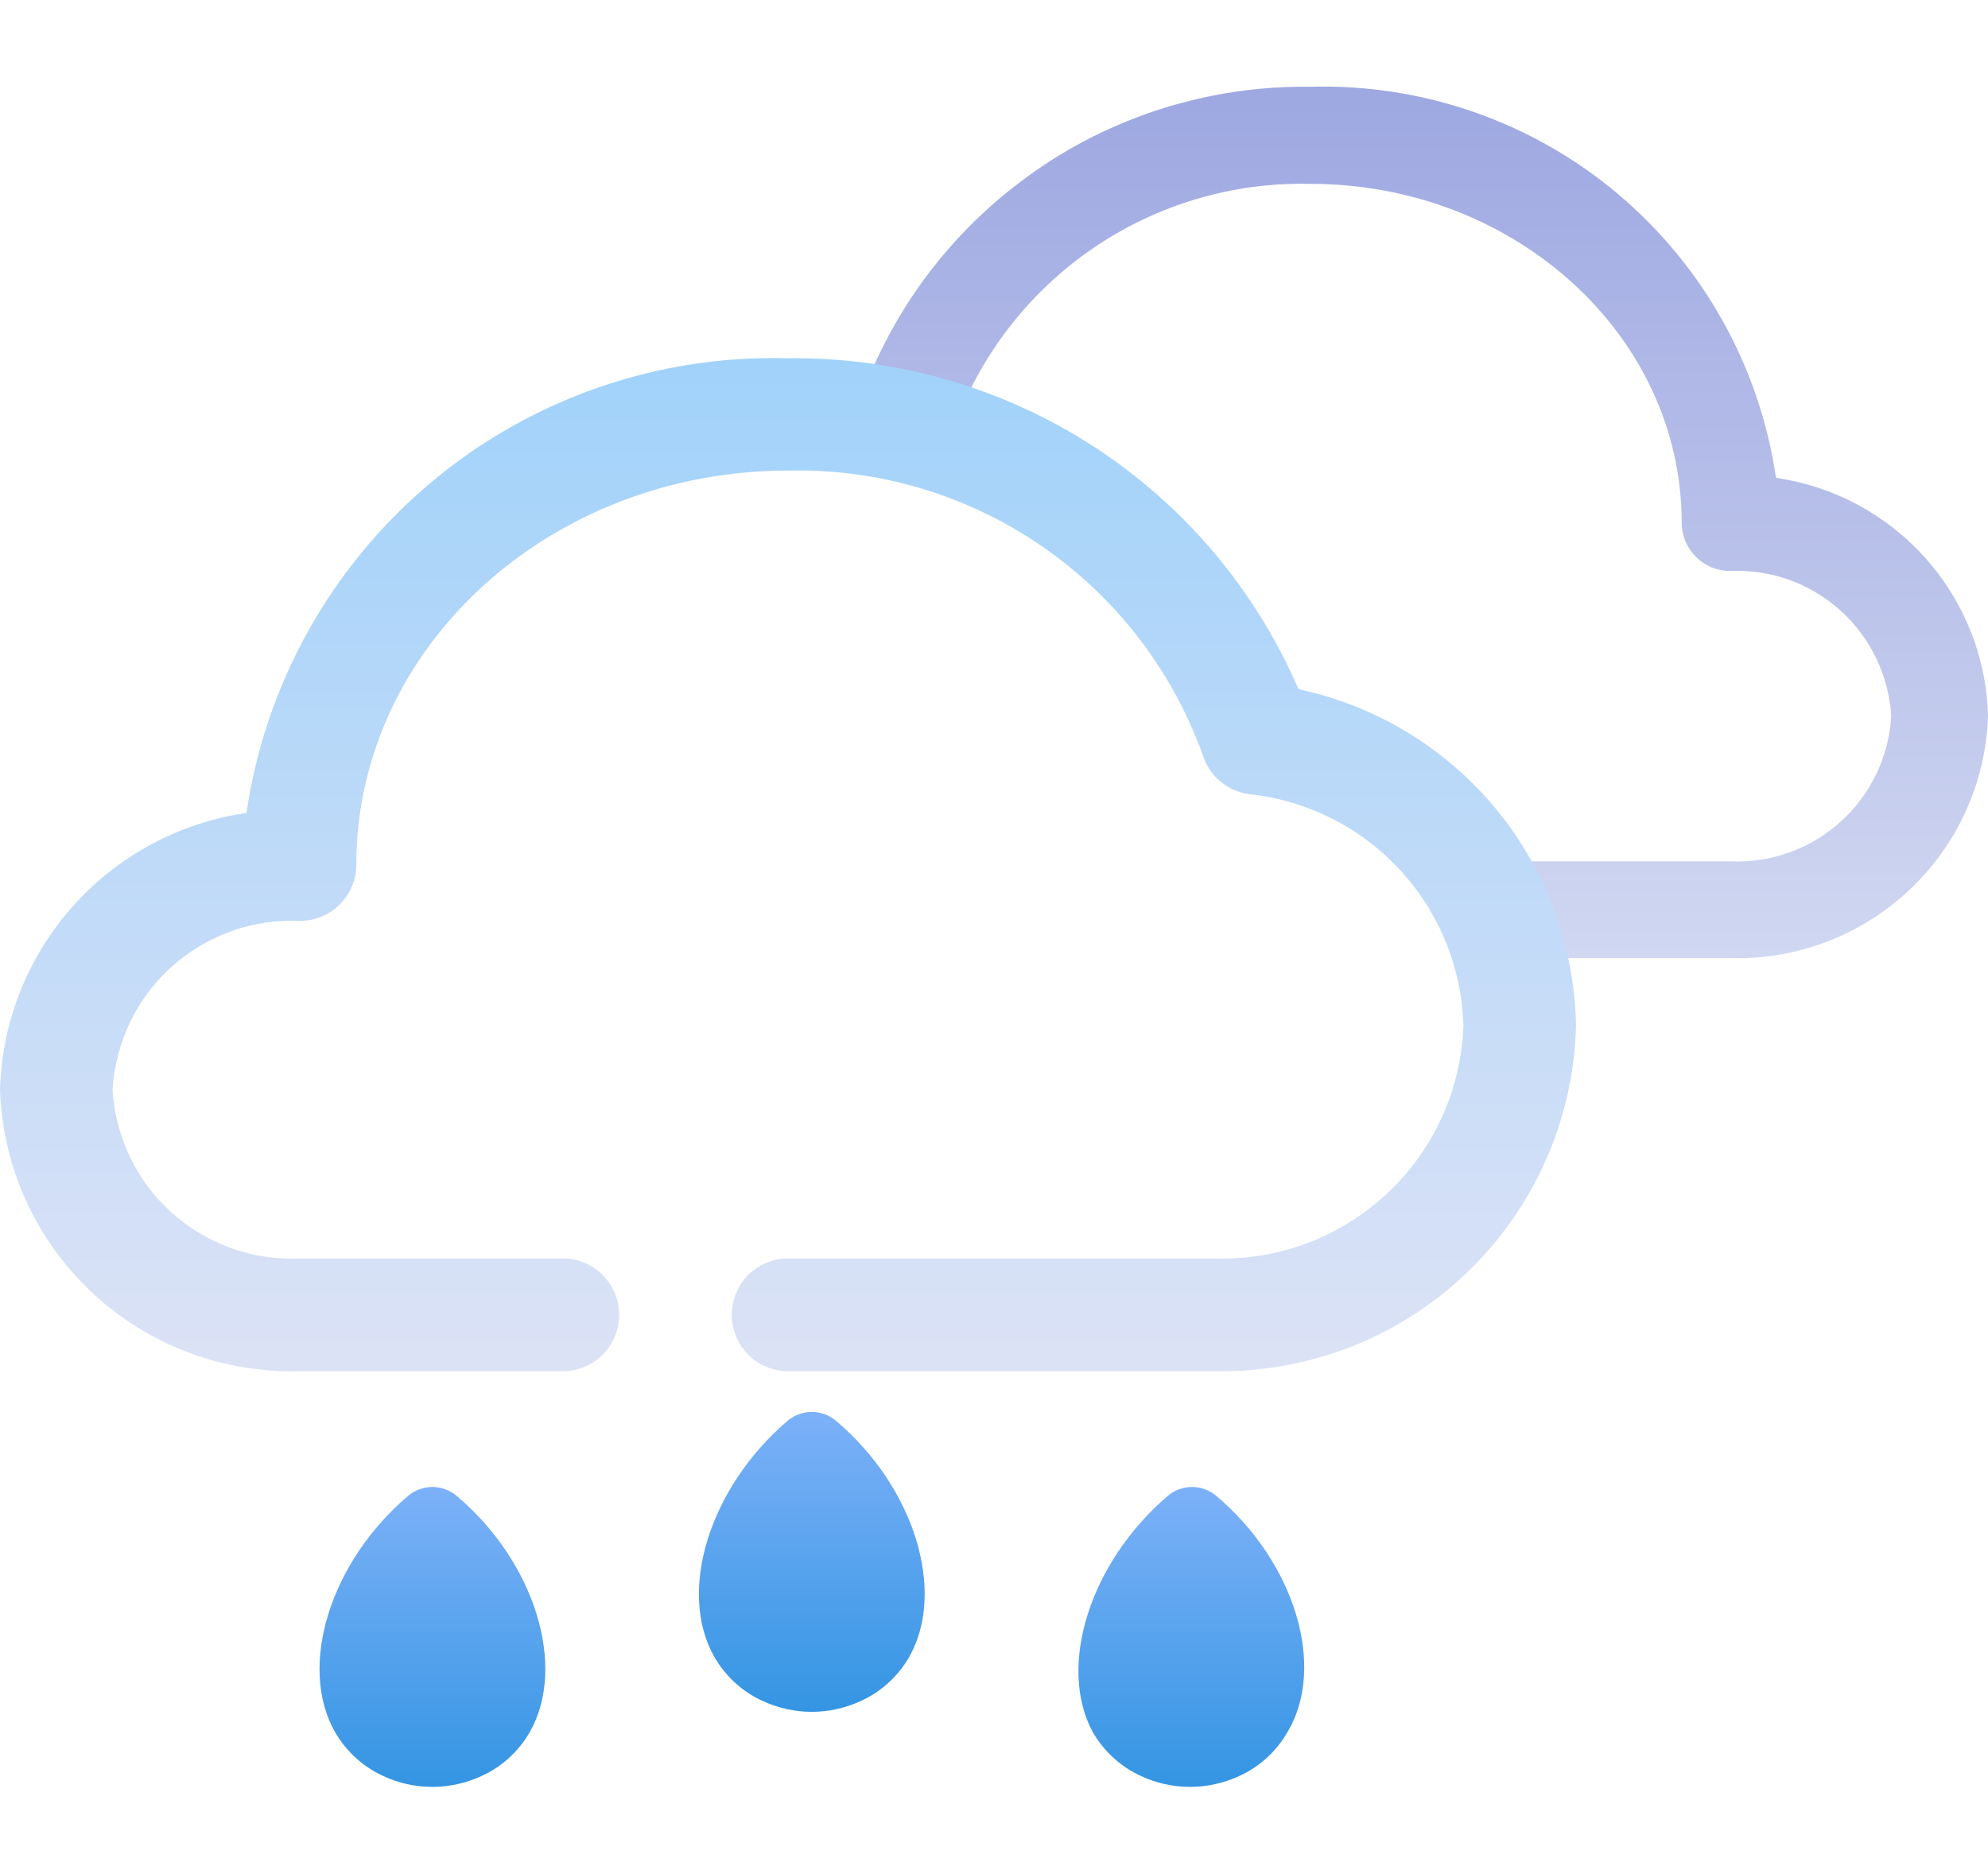 <?xml version="1.0" encoding="UTF-8"?>
<svg id="Layer_9" data-name="Layer 9" xmlns="http://www.w3.org/2000/svg" xmlns:xlink="http://www.w3.org/1999/xlink" viewBox="0 0 137.19 129.33">
  <defs>
    <style>
      .cls-1 {
        fill: url(#linear-gradient);
      }

      .cls-2 {
        fill: url(#linear-gradient-3);
      }

      .cls-3 {
        fill: url(#linear-gradient-4);
      }

      .cls-4 {
        fill: url(#linear-gradient-2);
      }

      .cls-5 {
        fill: url(#linear-gradient-5);
      }
    </style>
    <linearGradient id="linear-gradient" x1="93.3" y1="124.23" x2="93.3" y2="64.08" gradientTransform="translate(0 130.22) scale(1 -1)" gradientUnits="userSpaceOnUse">
      <stop offset="0" stop-color="#9ea8e1"/>
      <stop offset="1" stop-color="#d0d7f1"/>
    </linearGradient>
    <linearGradient id="linear-gradient-2" x1="54.38" y1="105.51" x2="54.38" y2="35.56" gradientTransform="translate(0 130.22) scale(1 -1)" gradientUnits="userSpaceOnUse">
      <stop offset="0" stop-color="#a1d2fa"/>
      <stop offset="1" stop-color="#dce2f6"/>
    </linearGradient>
    <linearGradient id="linear-gradient-3" x1="29.83" y1="27.59" x2="29.83" y2="6.88" gradientTransform="translate(0 130.22) scale(1 -1)" gradientUnits="userSpaceOnUse">
      <stop offset="0" stop-color="#7cb1f8"/>
      <stop offset="1" stop-color="#3495e3"/>
    </linearGradient>
    <linearGradient id="linear-gradient-4" x1="82.21" x2="82.21" xlink:href="#linear-gradient-3"/>
    <linearGradient id="linear-gradient-5" x1="56.02" y1="32.77" x2="56.02" y2="12.06" xlink:href="#linear-gradient-3"/>
  </defs>
  <g>
    <path class="cls-1" d="m72.3,11.23c-5.39,3.5-9.63,8.51-12.17,14.42-4.6.98-10.72,3.94-10.72,3.94l15.36,1.55s.85-.94,1.04-1.55c1.81-5.05,5.16-9.39,9.58-12.43,4.42-3.03,9.68-4.6,15.04-4.47,14.13,0,25.62,10.49,25.62,23.38,0,.89.35,1.73.98,2.36.62.63,1.47.98,2.36.98,2.8-.13,5.54.85,7.62,2.73,2.08,1.88,3.34,4.5,3.5,7.29-.16,2.8-1.42,5.42-3.5,7.29-2.08,1.88-4.82,2.86-7.62,2.73h-15.6c-.89,0-1.74.35-2.36.98-.63.63-.98,1.48-.98,2.36s.35,1.73.98,2.36c.62.63,1.47.98,2.36.98h15.6c4.57.13,9.01-1.55,12.35-4.68,3.34-3.13,5.3-7.45,5.45-12.03-.1-4.03-1.63-7.88-4.31-10.89-2.68-3.01-6.33-4.97-10.32-5.55-1.12-7.65-5.01-14.63-10.93-19.61-5.92-4.98-13.47-7.6-21.2-7.38-6.43-.09-12.74,1.73-18.13,5.23Z"/>
    <path class="cls-4" d="m89.61,47.57c-2.96-6.86-7.88-12.7-14.15-16.76s-13.61-6.18-21.08-6.08c-8.99-.26-17.77,2.8-24.65,8.58-6.89,5.79-11.42,13.9-12.72,22.8-4.63.67-8.88,2.95-11.99,6.45-3.12,3.5-4.89,7.98-5.02,12.66.18,5.32,2.46,10.34,6.34,13.98,3.88,3.64,9.05,5.59,14.36,5.44h18.14c1.03,0,2.02-.41,2.75-1.14.73-.73,1.14-1.72,1.14-2.75s-.41-2.02-1.14-2.75c-.73-.73-1.72-1.14-2.75-1.14h-18.14c-3.25.15-6.43-.99-8.86-3.17-2.42-2.18-3.88-5.23-4.07-8.48.19-3.25,1.65-6.3,4.07-8.48,2.43-2.18,5.61-3.32,8.86-3.17,1.03,0,2.02-.41,2.75-1.14.73-.73,1.14-1.72,1.14-2.75,0-14.99,13.36-27.19,29.79-27.19,6.23-.15,12.35,1.67,17.49,5.2,5.14,3.53,9.03,8.58,11.14,14.45.22.7.64,1.33,1.2,1.8.57.47,1.25.78,1.98.88,3.98.42,7.68,2.27,10.4,5.21,2.72,2.93,4.28,6.76,4.4,10.76-.15,4.41-2.04,8.57-5.26,11.59-3.22,3.01-7.5,4.63-11.91,4.49h-29.44c-1.03,0-2.02.41-2.75,1.14-.72.73-1.13,1.72-1.13,2.75s.41,2.02,1.13,2.75c.73.73,1.72,1.14,2.75,1.14h29.44c6.47.12,12.72-2.31,17.39-6.78,4.67-4.47,7.39-10.6,7.55-17.07-.1-5.46-2.05-10.74-5.52-14.95-3.48-4.22-8.28-7.13-13.63-8.27Z"/>
  </g>
  <g>
    <path class="cls-2" d="m31.52,103.25c-.47-.4-1.07-.62-1.68-.62s-1.21.22-1.68.62c-5.38,4.56-7.61,11.75-5.05,16.28.77,1.34,1.93,2.41,3.34,3.05,1.06.5,2.22.75,3.39.75s2.33-.26,3.39-.75c1.41-.64,2.57-1.71,3.34-3.05,2.56-4.53.34-11.73-5.05-16.28Z"/>
    <path class="cls-3" d="m83.94,103.25c-.47-.4-1.07-.62-1.68-.62s-1.21.22-1.68.62c-5.38,4.61-7.61,11.75-5.18,16.28.77,1.34,1.93,2.41,3.34,3.05,1.06.5,2.22.75,3.39.75s2.33-.26,3.39-.75c1.41-.64,2.57-1.71,3.34-3.05,2.69-4.53.47-11.73-4.92-16.28Z"/>
    <path class="cls-5" d="m57.7,98.07c-.47-.4-1.07-.62-1.68-.62s-1.21.22-1.68.62c-5.38,4.61-7.61,11.75-5.05,16.28.77,1.34,1.93,2.41,3.34,3.05,1.06.49,2.22.75,3.39.75s2.33-.26,3.39-.75c1.41-.64,2.57-1.71,3.34-3.05,2.56-4.53.34-11.73-5.05-16.28Z"/>
  </g>
</svg>